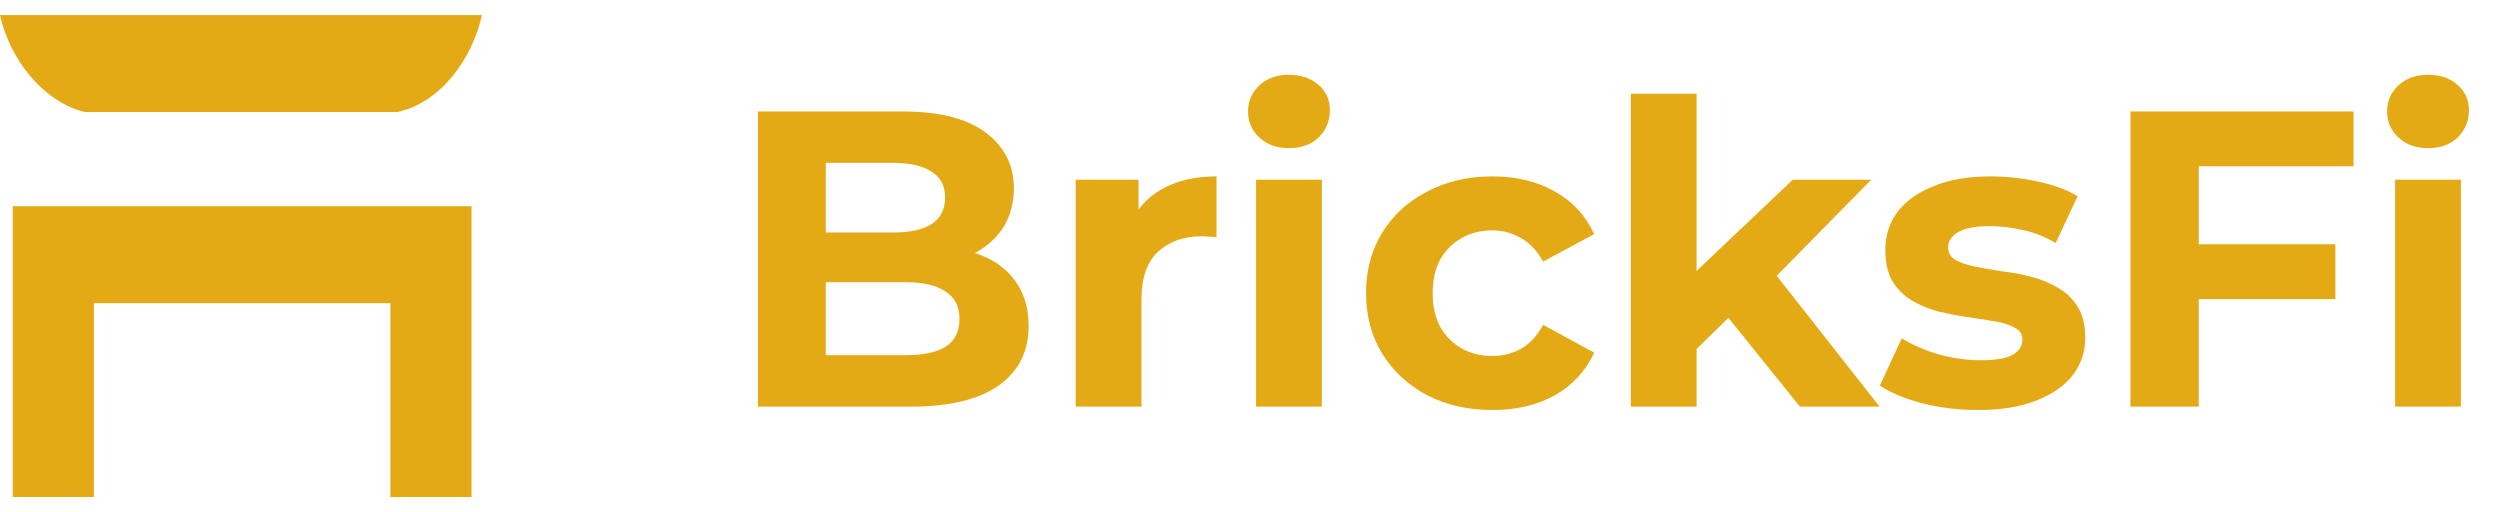 <svg width="166" height="34" viewBox="0 0 166 34" fill="none" xmlns="http://www.w3.org/2000/svg">
<path d="M0.846 33V13.694H31.308V33H25.923V20.13H6.231V33H0.846Z" fill="#E4AA15"/>
<path d="M26.385 7.435H5.615C2.769 6.73 0.615 3.821 0 1H32C31.385 3.821 29.308 6.818 26.385 7.435Z" fill="#E4AA15"/>
<path d="M50.324 27V7.4H59.9C62.364 7.4 64.212 7.867 65.444 8.8C66.695 9.733 67.32 10.965 67.32 12.496C67.32 13.523 67.068 14.419 66.564 15.184C66.06 15.931 65.369 16.509 64.492 16.92C63.615 17.331 62.607 17.536 61.468 17.536L62 16.388C63.232 16.388 64.324 16.593 65.276 17.004C66.228 17.396 66.965 17.984 67.488 18.768C68.029 19.552 68.3 20.513 68.3 21.652C68.3 23.332 67.637 24.648 66.312 25.6C64.987 26.533 63.036 27 60.46 27H50.324ZM54.832 23.584H60.124C61.3 23.584 62.187 23.397 62.784 23.024C63.4 22.632 63.708 22.016 63.708 21.176C63.708 20.355 63.4 19.748 62.784 19.356C62.187 18.945 61.3 18.74 60.124 18.74H54.496V15.436H59.34C60.441 15.436 61.281 15.249 61.86 14.876C62.457 14.484 62.756 13.896 62.756 13.112C62.756 12.347 62.457 11.777 61.86 11.404C61.281 11.012 60.441 10.816 59.34 10.816H54.832V23.584ZM71.426 27V11.936H75.598V16.192L75.01 14.96C75.458 13.896 76.177 13.093 77.166 12.552C78.156 11.992 79.359 11.712 80.778 11.712V15.744C80.591 15.725 80.424 15.716 80.274 15.716C80.125 15.697 79.966 15.688 79.798 15.688C78.603 15.688 77.633 16.033 76.886 16.724C76.158 17.396 75.794 18.451 75.794 19.888V27H71.426ZM83.403 27V11.936H87.771V27H83.403ZM85.587 9.836C84.784 9.836 84.131 9.603 83.627 9.136C83.123 8.669 82.871 8.091 82.871 7.4C82.871 6.709 83.123 6.131 83.627 5.664C84.131 5.197 84.784 4.964 85.587 4.964C86.389 4.964 87.043 5.188 87.547 5.636C88.051 6.065 88.303 6.625 88.303 7.316C88.303 8.044 88.051 8.651 87.547 9.136C87.061 9.603 86.408 9.836 85.587 9.836ZM99.105 27.224C97.481 27.224 96.034 26.897 94.765 26.244C93.495 25.572 92.497 24.648 91.769 23.472C91.059 22.296 90.705 20.961 90.705 19.468C90.705 17.956 91.059 16.621 91.769 15.464C92.497 14.288 93.495 13.373 94.765 12.72C96.034 12.048 97.481 11.712 99.105 11.712C100.691 11.712 102.073 12.048 103.249 12.72C104.425 13.373 105.293 14.316 105.853 15.548L102.465 17.368C102.073 16.659 101.578 16.136 100.981 15.8C100.402 15.464 99.767 15.296 99.077 15.296C98.33 15.296 97.658 15.464 97.061 15.8C96.463 16.136 95.987 16.612 95.633 17.228C95.297 17.844 95.129 18.591 95.129 19.468C95.129 20.345 95.297 21.092 95.633 21.708C95.987 22.324 96.463 22.8 97.061 23.136C97.658 23.472 98.33 23.64 99.077 23.64C99.767 23.64 100.402 23.481 100.981 23.164C101.578 22.828 102.073 22.296 102.465 21.568L105.853 23.416C105.293 24.629 104.425 25.572 103.249 26.244C102.073 26.897 100.691 27.224 99.105 27.224ZM111.898 23.92L112.01 18.6L119.038 11.936H124.246L117.498 18.796L115.23 20.644L111.898 23.92ZM108.286 27V6.224H112.654V27H108.286ZM119.514 27L114.418 20.672L117.162 17.284L124.806 27H119.514ZM131.346 27.224C130.058 27.224 128.816 27.075 127.622 26.776C126.446 26.459 125.512 26.067 124.822 25.6L126.278 22.464C126.968 22.893 127.78 23.248 128.714 23.528C129.666 23.789 130.599 23.92 131.514 23.92C132.522 23.92 133.231 23.799 133.642 23.556C134.071 23.313 134.286 22.977 134.286 22.548C134.286 22.193 134.118 21.932 133.782 21.764C133.464 21.577 133.035 21.437 132.494 21.344C131.952 21.251 131.355 21.157 130.702 21.064C130.067 20.971 129.423 20.849 128.77 20.7C128.116 20.532 127.519 20.289 126.978 19.972C126.436 19.655 125.998 19.225 125.662 18.684C125.344 18.143 125.186 17.443 125.186 16.584C125.186 15.632 125.456 14.792 125.998 14.064C126.558 13.336 127.36 12.767 128.406 12.356C129.451 11.927 130.702 11.712 132.158 11.712C133.184 11.712 134.23 11.824 135.294 12.048C136.358 12.272 137.244 12.599 137.954 13.028L136.498 16.136C135.77 15.707 135.032 15.417 134.286 15.268C133.558 15.1 132.848 15.016 132.158 15.016C131.187 15.016 130.478 15.147 130.03 15.408C129.582 15.669 129.358 16.005 129.358 16.416C129.358 16.789 129.516 17.069 129.834 17.256C130.17 17.443 130.608 17.592 131.15 17.704C131.691 17.816 132.279 17.919 132.914 18.012C133.567 18.087 134.22 18.208 134.874 18.376C135.527 18.544 136.115 18.787 136.638 19.104C137.179 19.403 137.618 19.823 137.954 20.364C138.29 20.887 138.458 21.577 138.458 22.436C138.458 23.369 138.178 24.2 137.618 24.928C137.058 25.637 136.246 26.197 135.182 26.608C134.136 27.019 132.858 27.224 131.346 27.224ZM145.661 16.22H155.069V19.86H145.661V16.22ZM145.997 27H141.461V7.4H156.273V11.04H145.997V27ZM159.036 27V11.936H163.404V27H159.036ZM161.22 9.836C160.417 9.836 159.764 9.603 159.26 9.136C158.756 8.669 158.504 8.091 158.504 7.4C158.504 6.709 158.756 6.131 159.26 5.664C159.764 5.197 160.417 4.964 161.22 4.964C162.022 4.964 162.676 5.188 163.18 5.636C163.684 6.065 163.936 6.625 163.936 7.316C163.936 8.044 163.684 8.651 163.18 9.136C162.694 9.603 162.041 9.836 161.22 9.836Z" fill="#E4AA15"/>
</svg>
